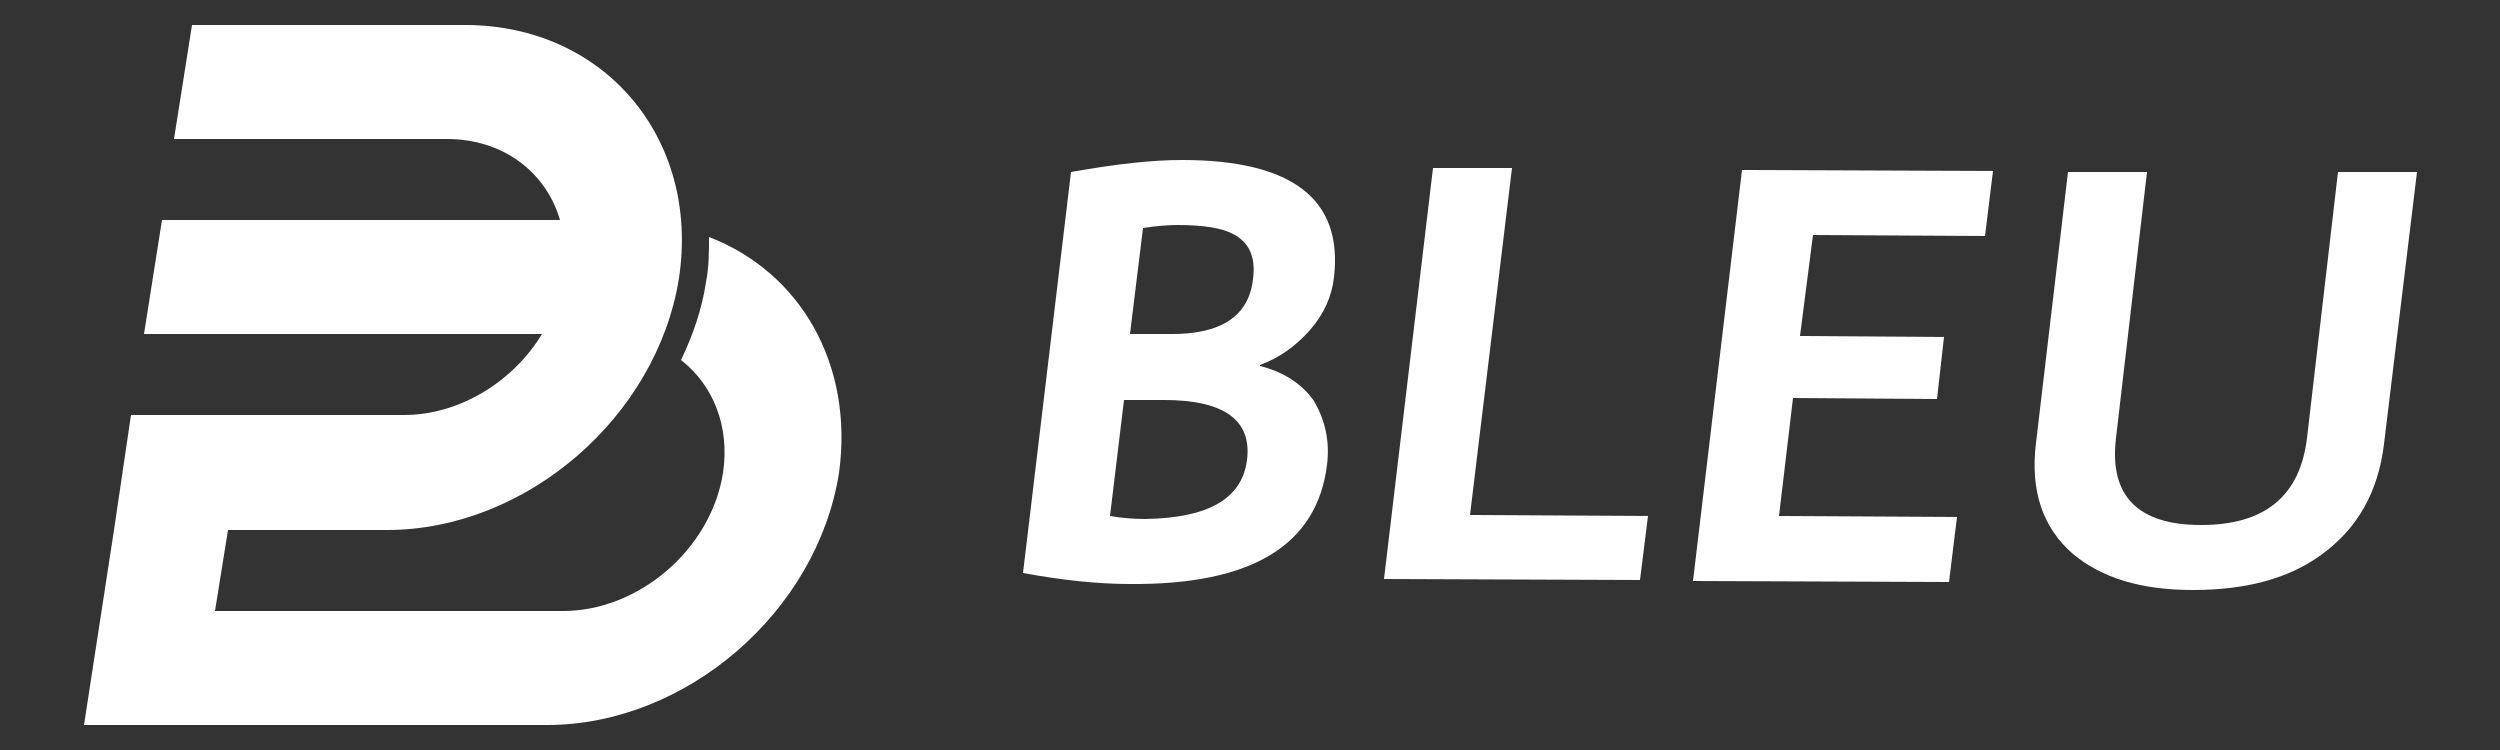 <?xml version="1.0" encoding="utf-8"?>
<!-- Generator: Adobe Illustrator 24.0.1, SVG Export Plug-In . SVG Version: 6.00 Build 0)  -->
<svg version="1.1" id="Layer_1" xmlns="http://www.w3.org/2000/svg" xmlns:xlink="http://www.w3.org/1999/xlink" x="0px" y="0px"
	 viewBox="0 0 250 75" style="enable-background:new 0 0 250 75;" xml:space="preserve">
<rect x="0" y="0" width="250" height="75" fill="#333333" stroke="none"/>
<style type="text/css">
	.st0{fill:#FFFFFF;}
</style>
<g>
	<g>
		<path class="st0" d="M132.7,46.5c-1,8-7.5,12-19.7,11.9c-3.3,0-6.9-0.4-10.7-1.1l4.8-40.1c4.5-0.8,8.1-1.2,11.1-1.2
			c11,0,16.1,3.9,15.2,11.7c-0.2,1.9-1,3.7-2.4,5.3s-3.1,2.8-5,3.5v0.1c2.4,0.6,4.2,1.8,5.4,3.5C132.5,42,133,44.1,132.7,46.5z
			 M124.7,46c0.5-4-2.3-6-8.3-6h-4L111,51.6c1.2,0.2,2.4,0.3,3.5,0.3C120.8,51.8,124.2,49.9,124.7,46z M125.3,27.9
			c0.3-2.2-0.4-3.7-2-4.5c-1.1-0.6-3-0.9-5.5-0.9c-1.1,0-2.2,0.1-3.5,0.3L113,33.4h3.8C122.1,33.5,124.9,31.6,125.3,27.9z"/>
		<path class="st0" d="M164,58l-25.6-0.1l4.9-41.1h7.9L147,51.5l17.8,0.1L164,58z"/>
		<path class="st0" d="M194.9,58.2l-25.6-0.1l4.9-41.1l25.1,0.1l-0.8,6.5l-17.2-0.1L180,33.6l14.4,0.1l-0.7,6.2l-14.4-0.1l-1.4,11.8
			l17.8,0.1L194.9,58.2z"/>
		<path class="st0" d="M238.4,44.4c-0.6,4.9-2.7,8.5-6.3,11.1c-3.3,2.4-7.6,3.5-12.8,3.5s-9.1-1.2-12-3.6c-3-2.6-4.3-6.3-3.7-11.1
			l3.2-27.1h7.9l-3.1,26.6c-0.7,5.8,2.2,8.7,8.5,8.7c6.4,0,9.9-2.9,10.6-8.7l3.1-26.6h7.9L238.4,44.4z"/>
	</g>
	<path class="st0" d="M70.9,23.7c0,1.5,0,3-0.3,4.5c-0.4,2.7-1.3,5.3-2.5,7.8c3.2,2.5,4.9,6.6,4.2,11.3c-1.2,7.6-8.4,13.8-16,13.8
		H21.5l1.3-8.1h15.9c13.9,0,27-11.3,29.2-25.2c2.1-14-7.5-25.3-21.4-25.3H19.2l-1.8,11.4h27.3c5.6,0,9.9,3.3,11.3,8.1H16.2
		l-1.8,11.4h39.8c-2.9,4.8-8.3,8.1-13.8,8.1H24.5H13.1L11.4,53l-3,19.5h11.4h34.9c13.9,0,27-11.3,29.2-25.2
		C85.4,36.4,80,27.2,70.9,23.7z"/>
</g>
</svg>
